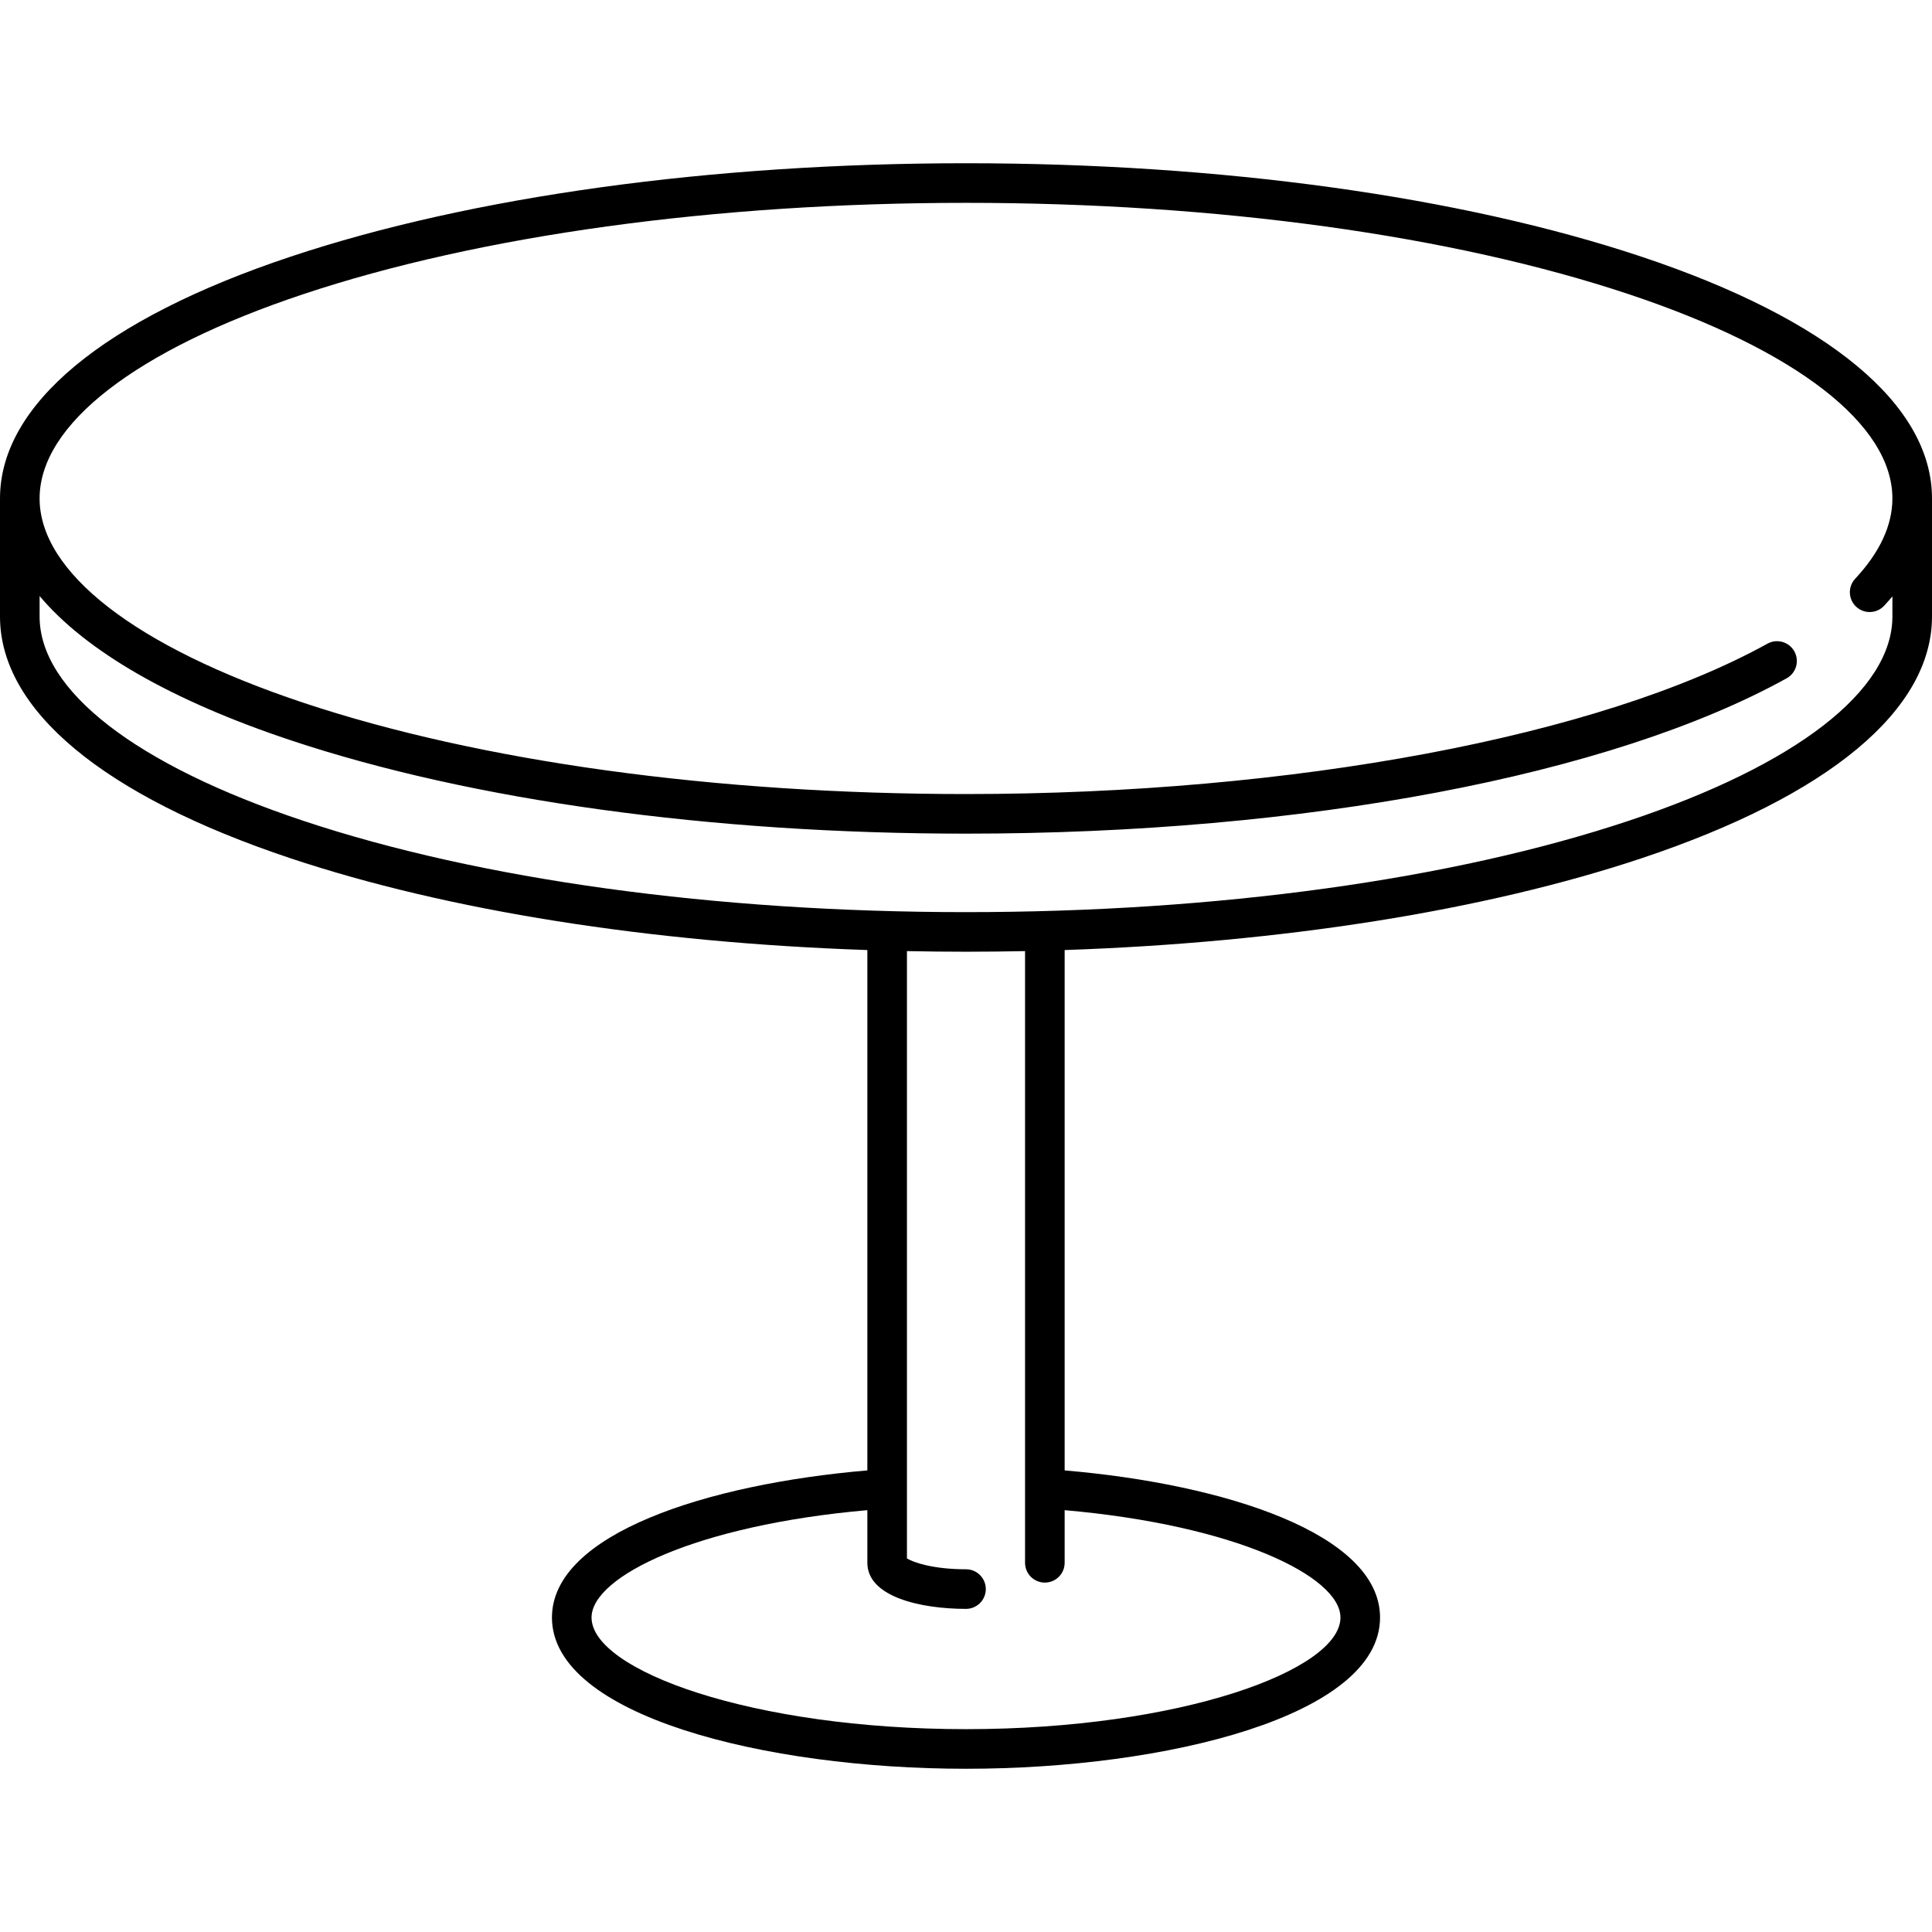 <svg version="1.1" xmlns="http://www.w3.org/2000/svg" xmlns:xlink="http://www.w3.org/1999/xlink" x="0px" y="0px"
	 viewBox="0 0 487.866 487.866" style="enable-background:new 0 0 487.866 487.866;" xml:space="preserve">
<path d="M414.466,64.806c-45.625-15.208-106.188-23.584-170.533-23.584S119.025,49.597,73.4,64.806
	C26.067,80.584,0,102.269,0,125.867v29.817c0,23.598,26.067,45.284,73.4,61.062c39.685,13.229,90.674,21.285,145.622,23.159v131.402
	c-40.357,3.435-79.645,16.001-79.645,37.153c0,24.803,53.87,38.186,104.556,38.186s104.556-13.383,104.556-38.186
	c0-21.157-39.264-33.716-79.645-37.153V239.904c54.947-1.874,105.936-9.93,145.622-23.159c47.333-15.778,73.4-37.463,73.4-61.062
	v-29.817C487.866,102.269,461.799,80.584,414.466,64.806z M263.844,399.634c2.761,0,5-2.239,5-5v-13.288
	c43.164,3.778,69.645,16.734,69.645,27.113c0,13.305-40.438,28.186-94.556,28.186s-94.556-14.881-94.556-28.186
	c0-10.372,26.485-23.336,69.645-27.114v13.289c0,8.589,13.419,11.637,24.911,11.637c2.761,0,5-2.239,5-5s-2.239-5-5-5
	c-8.399,0-13.343-1.764-14.911-2.739V240.173c4.945,0.1,9.915,0.157,14.911,0.157s9.966-0.057,14.911-0.157v154.461
	C258.844,397.395,261.083,399.634,263.844,399.634z M477.866,155.684c0,18.676-24.261,37.474-66.563,51.575
	c-44.632,14.878-104.072,23.071-167.37,23.071s-122.738-8.193-167.37-23.071C34.261,193.158,10,174.36,10,155.684v-5.178
	c11.631,13.856,33.169,26.346,63.4,36.423c45.625,15.208,106.188,23.584,170.533,23.584c85.359,0,162.826-14.664,207.223-39.225
	c2.417-1.336,3.292-4.379,1.955-6.795c-1.336-2.416-4.38-3.291-6.795-1.955c-42.341,23.423-119.889,37.975-202.382,37.975
	c-63.298,0-122.738-8.193-167.37-23.071C34.261,163.341,10,144.543,10,125.867c0-18.675,24.261-37.474,66.563-51.575
	c44.632-14.878,104.072-23.071,167.37-23.071s122.738,8.193,167.37,23.071c42.302,14.101,66.563,32.899,66.563,51.575
	c0,6.769-3.162,13.59-9.397,20.273c-1.884,2.019-1.774,5.183,0.245,7.067c2.019,1.884,5.183,1.774,7.067-0.245
	c0.732-0.785,1.42-1.575,2.086-2.368V155.684z"/>
<g>
</g>
<g>
</g>
<g>
</g>
<g>
</g>
<g>
</g>
<g>
</g>
<g>
</g>
<g>
</g>
<g>
</g>
<g>
</g>
<g>
</g>
<g>
</g>
<g>
</g>
<g>
</g>
<g>
</g>
</svg>
